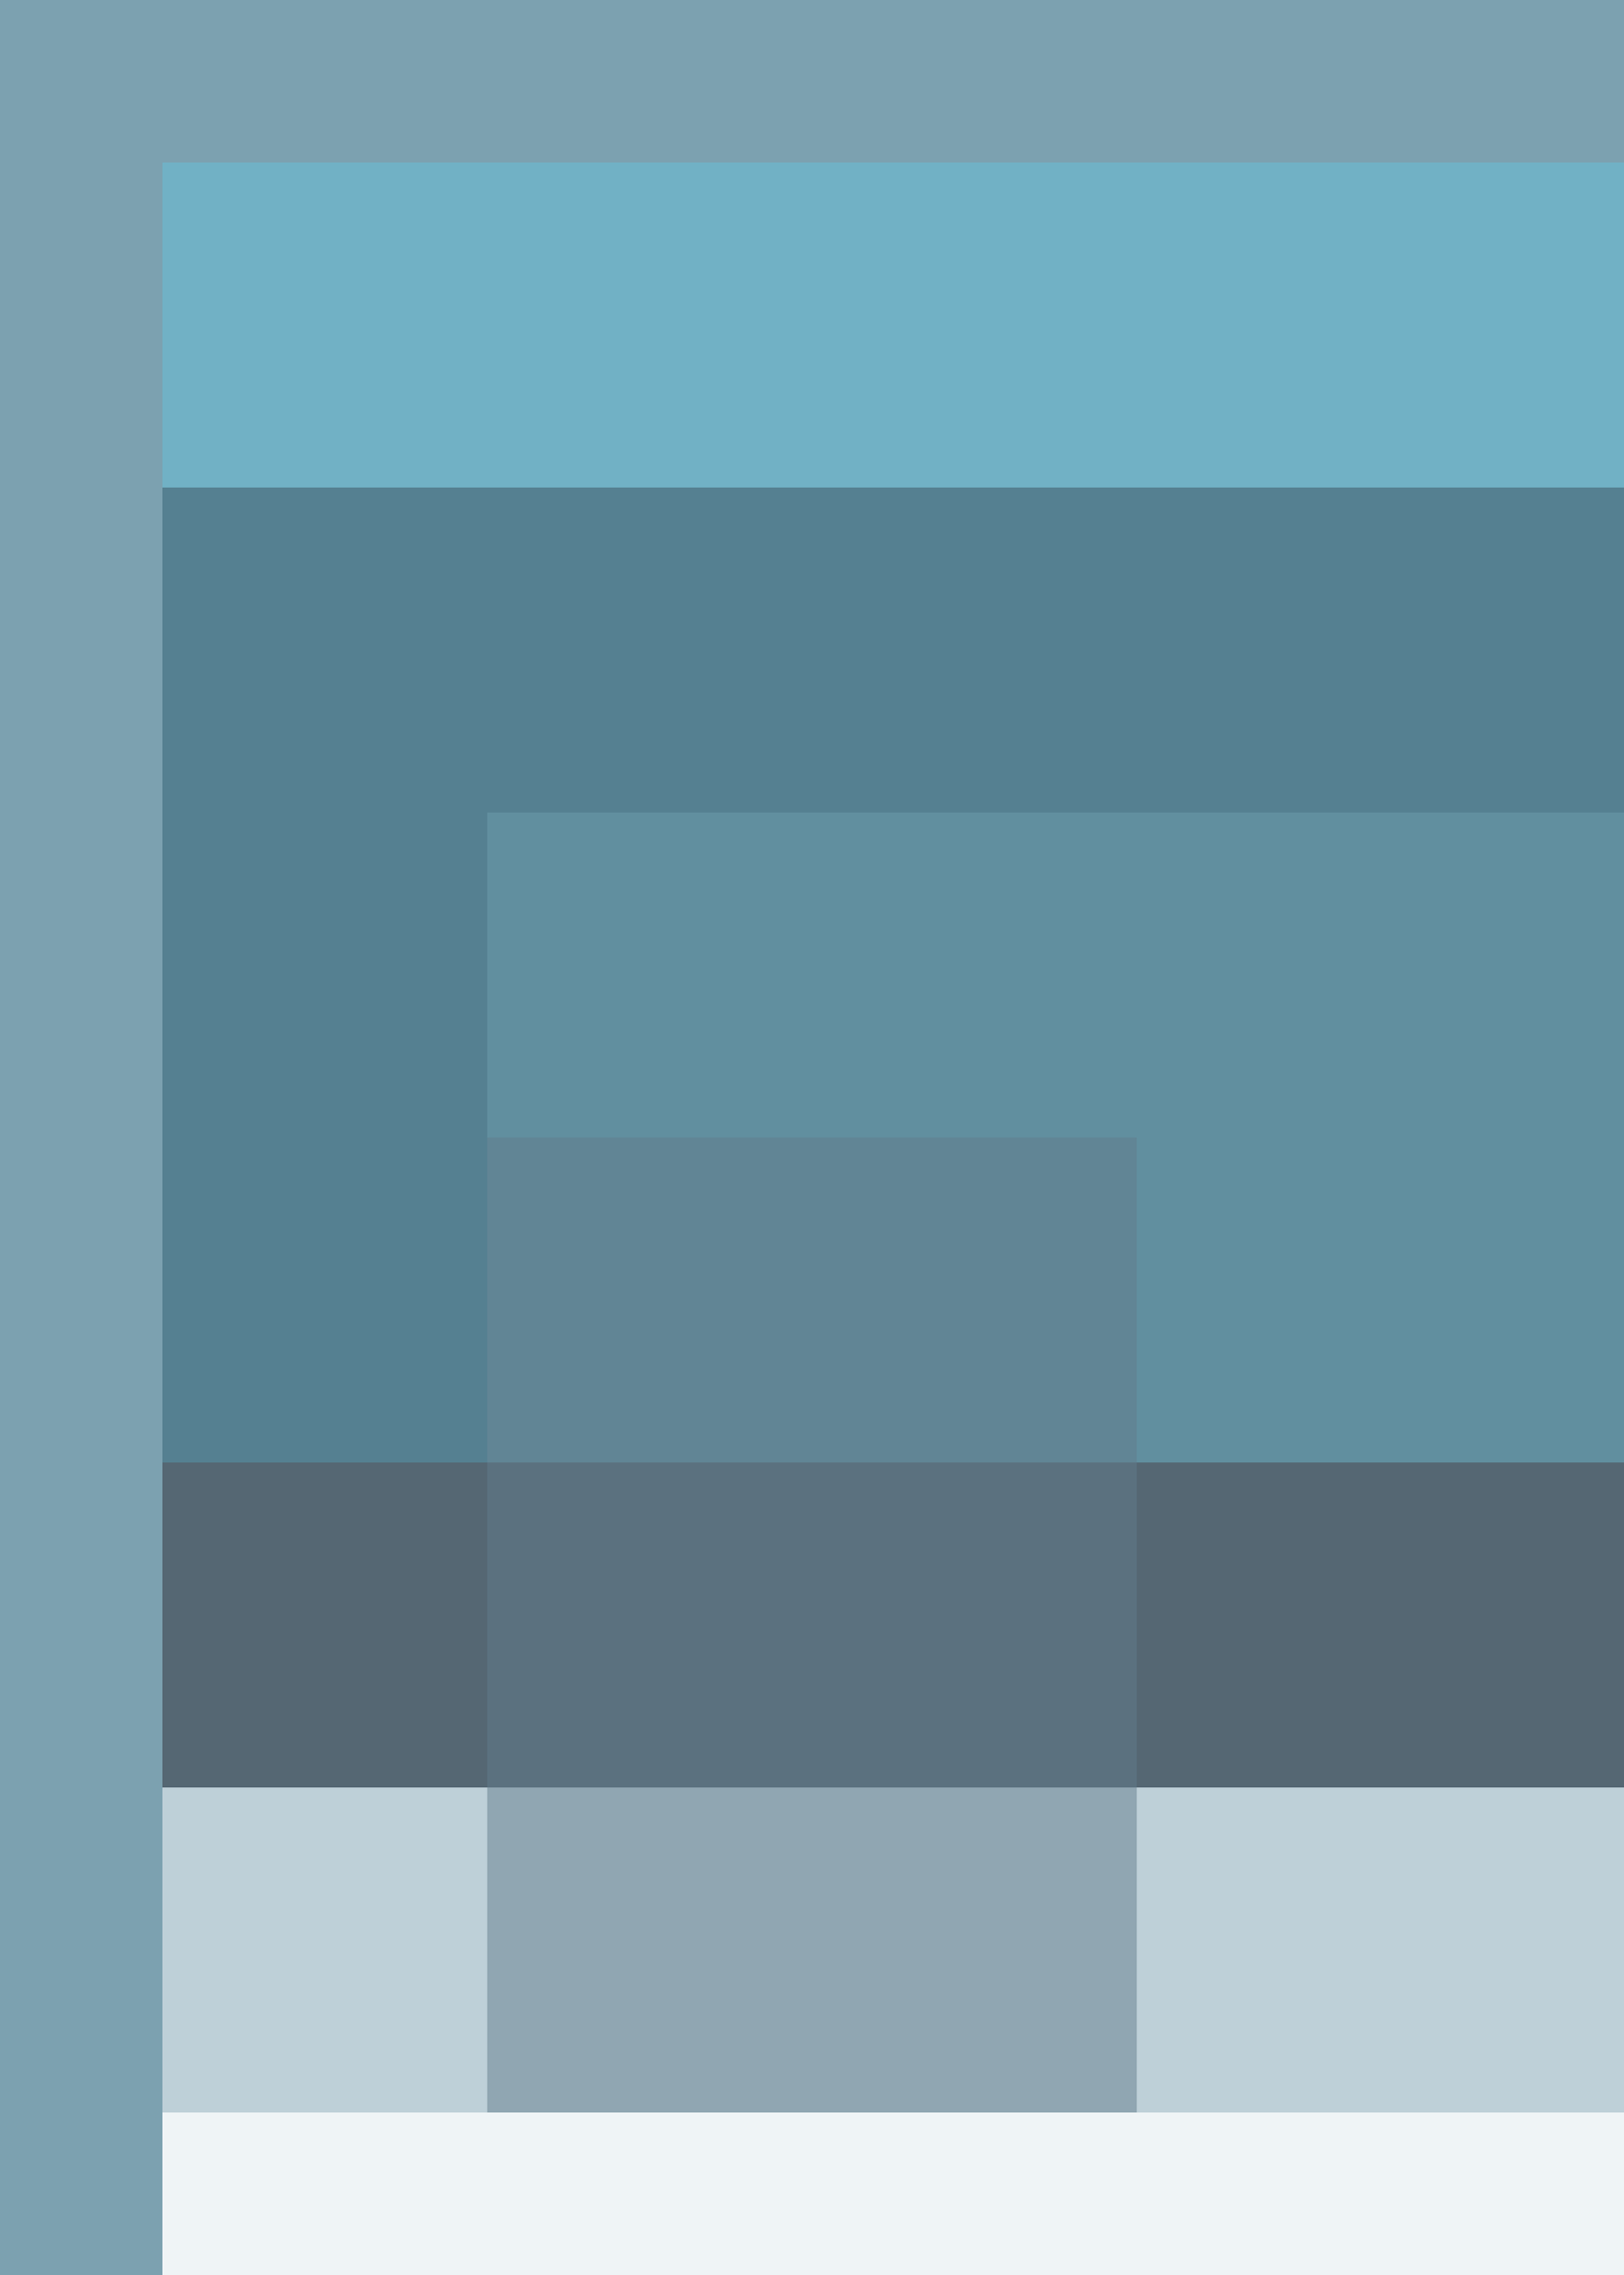 <svg xmlns="http://www.w3.org/2000/svg" viewBox="0 0 5 7"><path fill="#7ca1b0" d="M0 0h5v7H0z"/><g fill-opacity=".5"><path fill="#fff" d="M.5 5.5h5v2h-5z"/><path fill="#2e6172" d="M.5 1.5h5v4h-5z"/><path fill="#fff" d="M.5 6.5h5v1h-5z"/><path fill="#564e56" d="M.5 4.5h5v1h-5z"/><path fill="#6f9faf" d="M1.5 2.5h4v2h-4z"/><path fill="#fff" d="M.5 6.5h5v1h-5z"/><path fill="#627d8c" d="M1.5 3.5h2v3h-2z"/><path fill="#66c2db" d="M.5.5h5v1h-5z"/></g></svg>